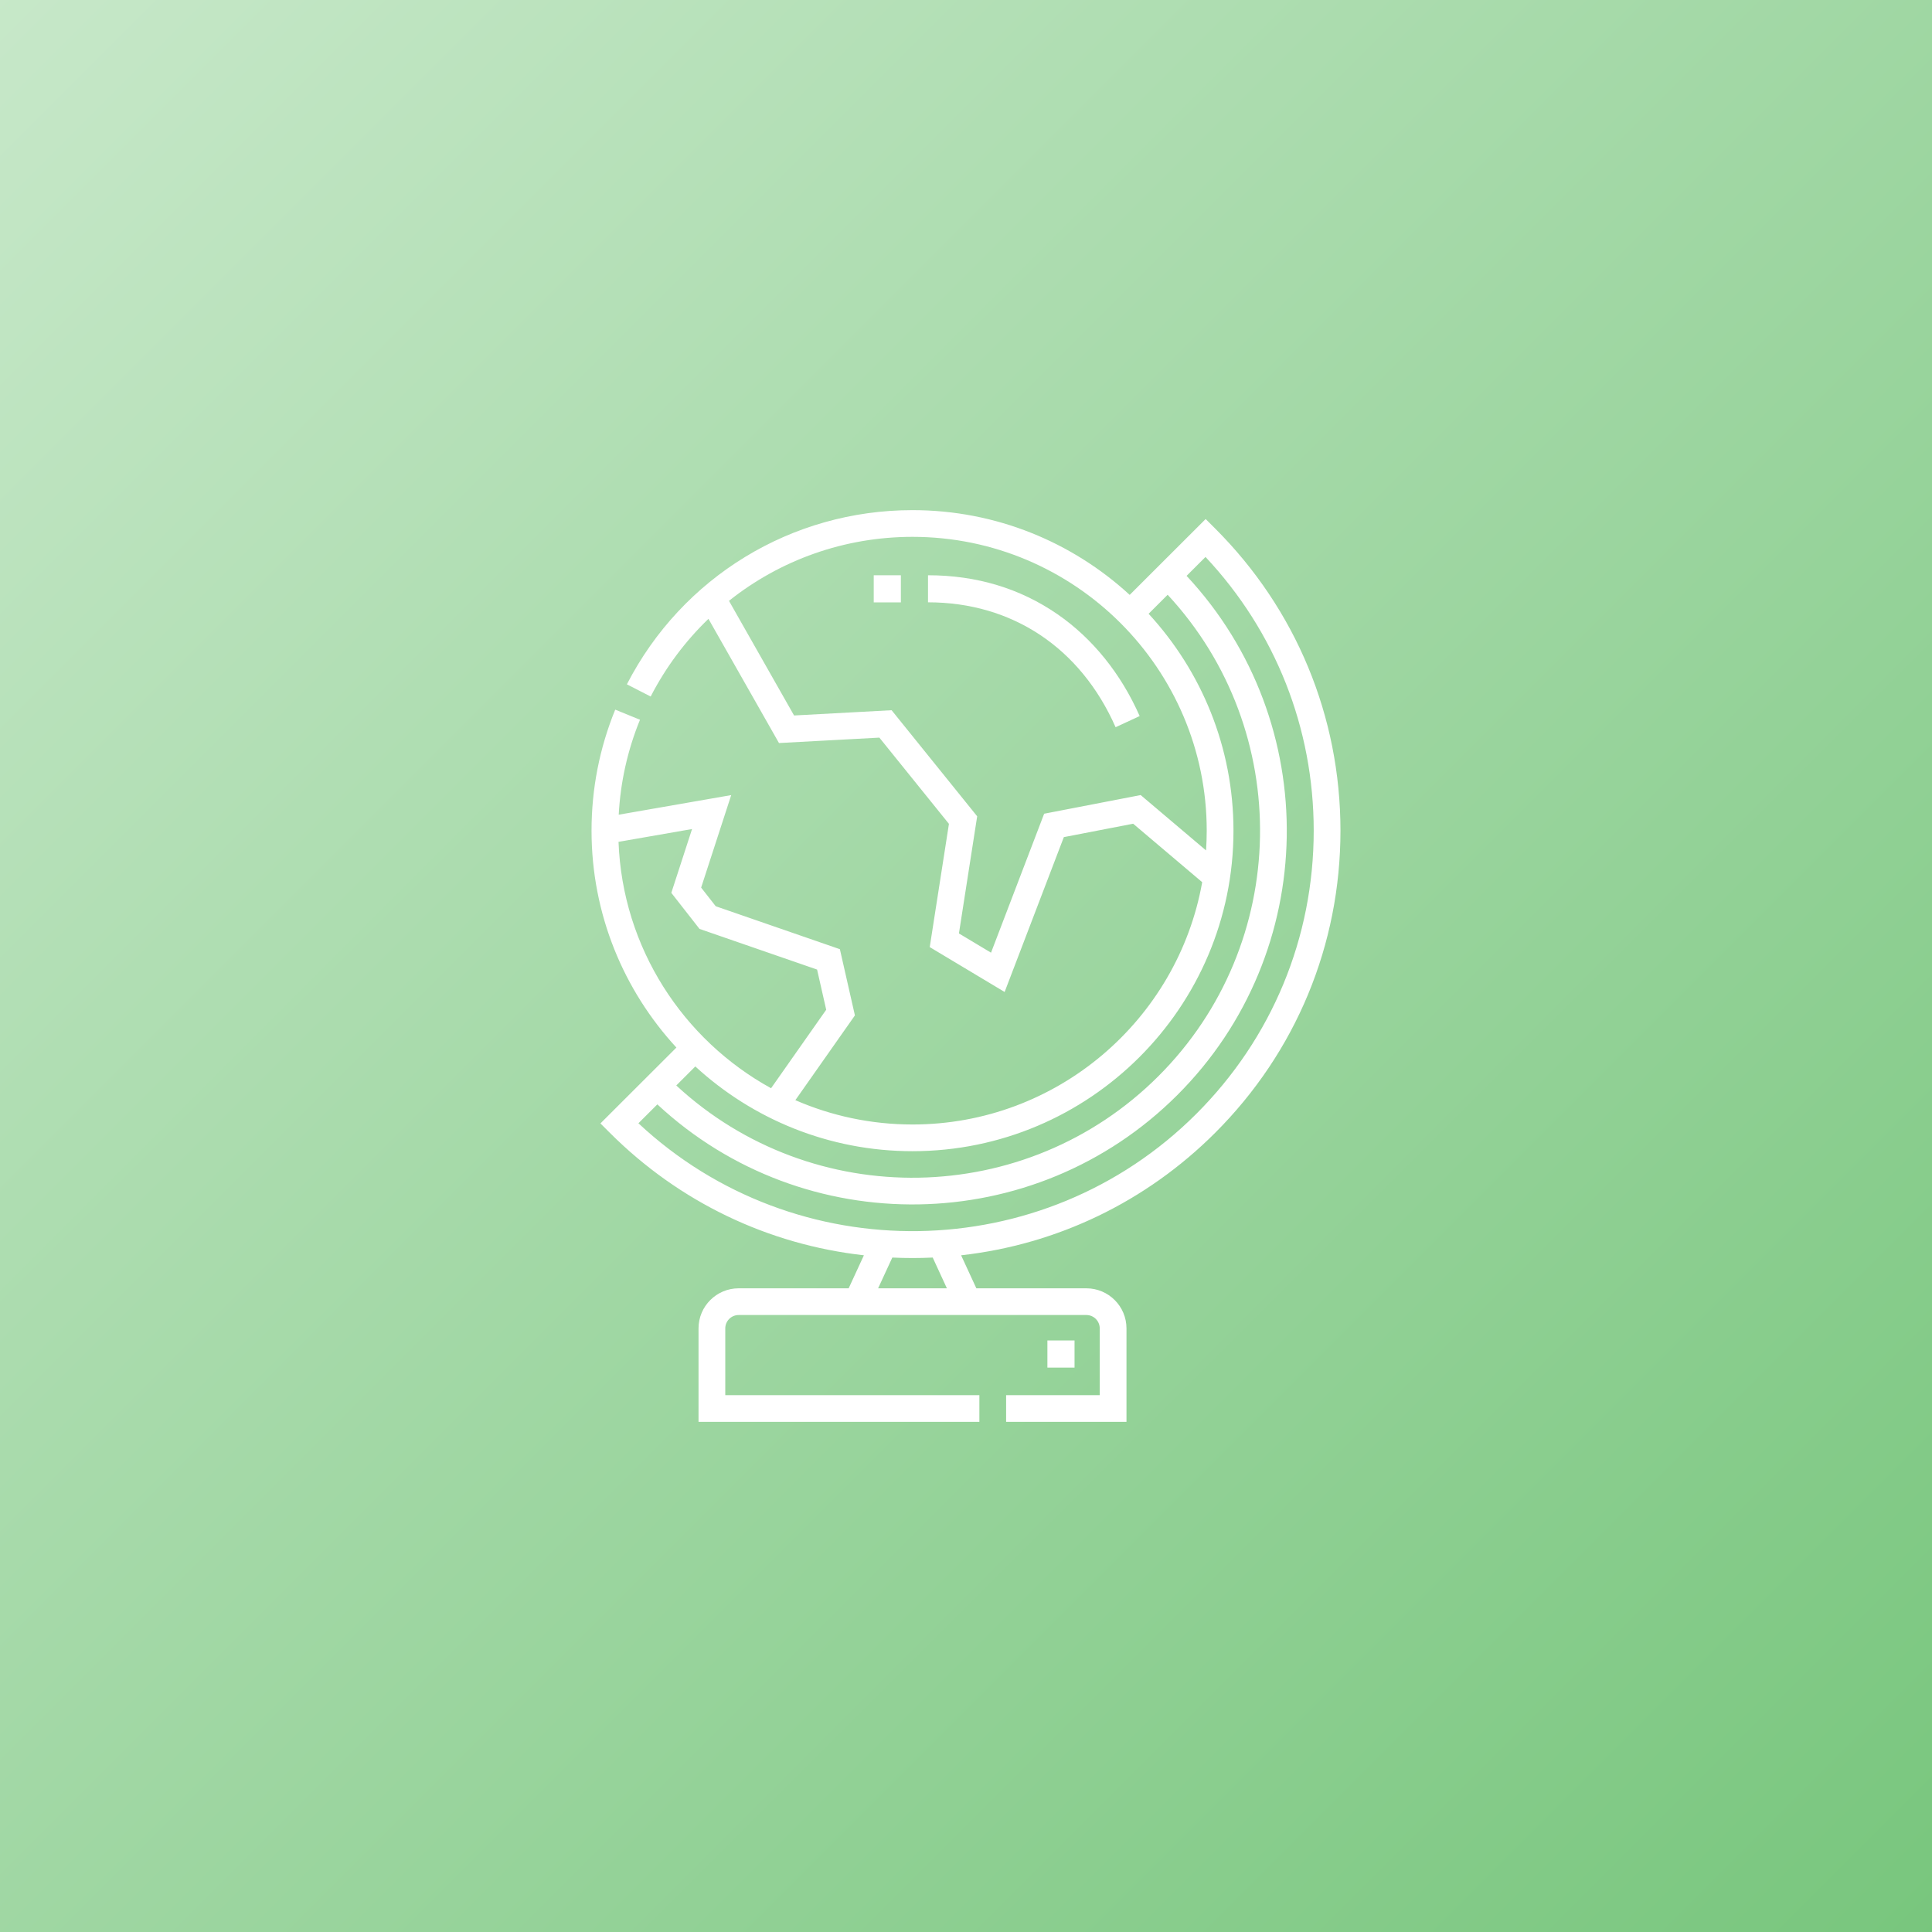 <?xml version="1.0" encoding="UTF-8"?>
<svg width="356px" height="356px" viewBox="0 0 356 356" version="1.1" xmlns="http://www.w3.org/2000/svg" xmlns:xlink="http://www.w3.org/1999/xlink">
    <rect x="0" y="0" width="356" height="356" fill="#333333" stroke="none"/>
    <title>06_global-recognition</title>
    <defs>
        <linearGradient x1="0%" y1="0%" x2="100%" y2="100%" id="linearGradient-1">
            <stop stop-color="#C7E8C9" offset="0%"></stop>
            <stop stop-color="#78C67D" offset="100%"></stop>
        </linearGradient>
    </defs>
    <g id="Web" stroke="none" stroke-width="1" fill="none" fill-rule="evenodd">
        <g id="Investor-relations-/-Landing-page" transform="translate(-919, -1413)">
            <g id="Group-21" transform="translate(166, 775)">
                <g id="Group-24" transform="translate(0, 638)">
                    <g id="06_global-recognition" transform="translate(753, 0)">
                        <rect id="Rectangle-Copy-3" fill="url(#linearGradient-1)" x="0" y="0" width="356" height="356"></rect>
                        <g id="006-globe" transform="translate(109, 94)" fill="#FFFFFF" fill-rule="nonzero">
                            <path d="M114.903,114.747 C129.797,99.873 138,80.097 138,59.062 C138,38.028 129.797,18.252 114.903,3.378 L113.161,1.638 L99.163,15.617 C88.623,5.927 74.564,0 59.143,0 C36.87,0 16.704,12.298 6.513,32.095 L10.896,34.345 C13.69,28.918 17.307,24.111 21.543,20.03 L34.538,42.916 L53.038,41.918 L65.856,57.808 L62.318,80.518 L76.118,88.787 L87.028,60.252 L99.801,57.783 L112.522,68.555 C108.016,93.898 85.795,113.203 59.143,113.203 C51.475,113.203 44.175,111.602 37.557,108.722 L48.531,93.103 L45.761,80.903 L22.884,72.989 L20.196,69.553 L25.736,52.509 L5.009,56.121 C5.332,50.088 6.644,44.214 8.929,38.623 L4.365,36.763 C1.469,43.852 0,51.355 0,59.062 C0,74.463 5.935,88.503 15.638,99.028 L1.64,113.007 L3.383,114.747 C16.145,127.491 32.511,135.324 50.186,137.307 L47.379,143.391 L27.107,143.391 C23.031,143.391 19.714,146.702 19.714,150.773 L19.714,168 L71.465,168 L71.465,163.078 L24.643,163.078 L24.643,150.773 C24.643,149.416 25.748,148.312 27.107,148.312 L91.179,148.312 C92.538,148.312 93.643,149.416 93.643,150.773 L93.643,163.078 L76.393,163.078 L76.393,168 L98.571,168 L98.571,150.773 C98.571,146.702 95.255,143.391 91.179,143.391 L70.906,143.391 L68.1,137.308 C85.775,135.324 102.141,127.492 114.903,114.747 L114.903,114.747 Z M101.186,52.502 L83.401,55.94 L73.612,81.545 L67.698,78.002 L71.06,56.415 L55.292,36.867 L37.32,37.838 L25.325,16.713 C34.747,9.198 46.578,4.922 59.143,4.922 C89.037,4.922 113.357,29.209 113.357,59.062 C113.357,60.286 113.312,61.499 113.232,62.702 L101.186,52.502 Z M19.896,77.164 L41.561,84.658 L43.241,92.062 L33.081,106.524 C16.882,97.617 5.709,80.682 4.972,61.123 L18.522,58.762 L14.7,70.521 L19.896,77.164 Z M19.123,102.508 C29.662,112.198 43.722,118.125 59.143,118.125 C91.754,118.125 118.286,91.63 118.286,59.062 C118.286,43.662 112.351,29.622 102.648,19.097 L106.157,15.592 C129.414,40.654 128.845,79.942 104.448,104.307 C80.051,128.671 40.709,129.239 15.613,106.014 L19.123,102.508 Z M12.126,109.496 C39.145,134.641 81.612,134.071 107.933,107.787 C134.253,81.502 134.824,39.092 109.645,12.109 L113.132,8.627 C126.01,22.351 133.071,40.164 133.071,59.062 C133.071,78.783 125.382,97.323 111.419,111.267 C83.176,139.471 37.582,140.042 8.638,112.978 L12.126,109.496 Z M65.48,143.391 L52.806,143.391 L55.42,137.725 C56.656,137.782 57.897,137.812 59.143,137.812 C60.388,137.812 61.629,137.782 62.866,137.725 L65.48,143.391 Z" id="Shape"></path>
                            <polygon id="Path" points="84 153 89 153 89 158 84 158"></polygon>
                            <polygon id="Path" points="52 12 57 12 57 17 52 17"></polygon>
                            <path d="M85.875,19.193 C78.973,14.42 70.94,12 62,12 L62,16.986 C77.515,16.986 90.113,25.375 96.565,40 L101,37.946 C97.556,30.138 92.326,23.654 85.875,19.193 Z" id="Path"></path>
                        </g>
                    </g>
                </g>
            </g>
        </g>
    </g>
</svg>